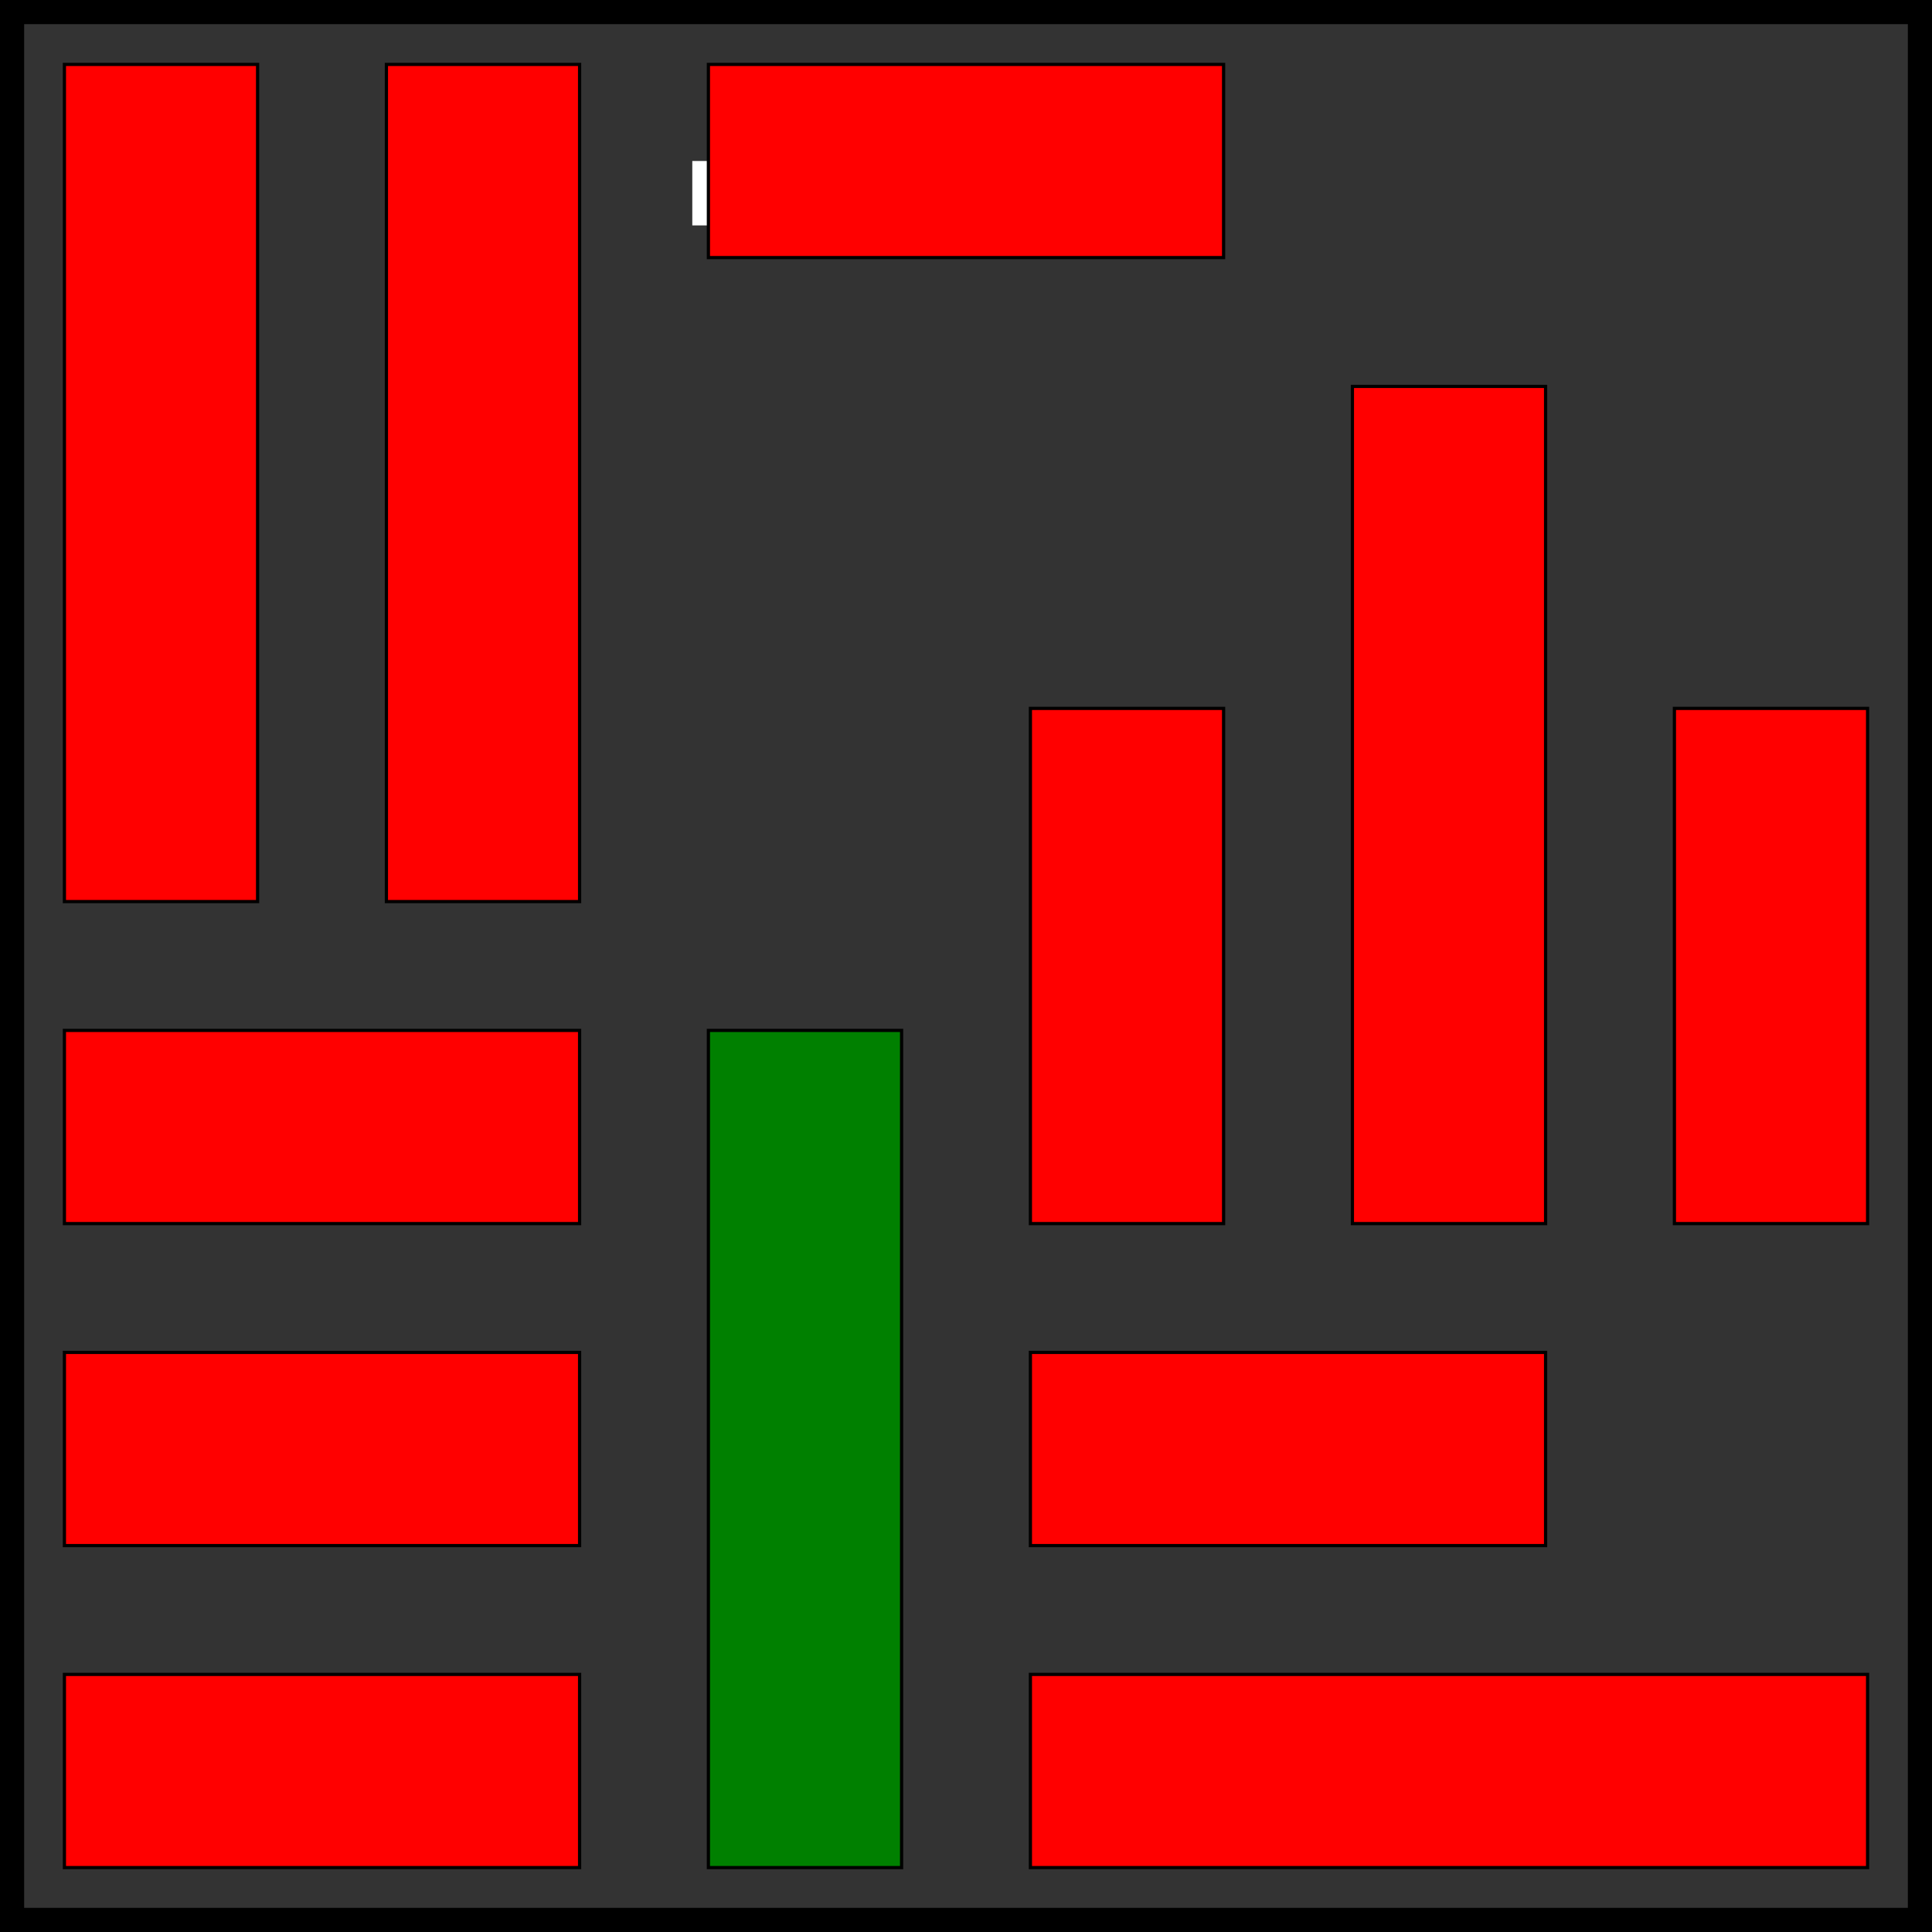 <svg xmlns="http://www.w3.org/2000/svg" viewBox="0 0 600 600" width="600" height="600" stroke="black" stroke-width="1" fill="none">
<rect x="0" y="0" width="600" height="600" fill="#333333" stroke="none"/>
<rect x="0" y="0" width="600" height="600" stroke="black" stroke-width="15" fill="none" />
<rect x="220" y="320" width="60" height="260" fill="green" />
<line x1="215" y1="60" x2="285" y2="60" stroke="white" stroke-width="20" />
<rect x="20" y="420" width="160" height="60" fill="red" />
<rect x="420" y="120" width="60" height="260" fill="red" />
<rect x="120" y="20" width="60" height="260" fill="red" />
<rect x="20" y="20" width="60" height="260" fill="red" />
<rect x="220" y="20" width="160" height="60" fill="red" />
<rect x="520" y="220" width="60" height="160" fill="red" />
<rect x="320" y="520" width="260" height="60" fill="red" />
<rect x="320" y="220" width="60" height="160" fill="red" />
<rect x="20" y="320" width="160" height="60" fill="red" />
<rect x="320" y="420" width="160" height="60" fill="red" />
<rect x="20" y="520" width="160" height="60" fill="red" />
</svg>
